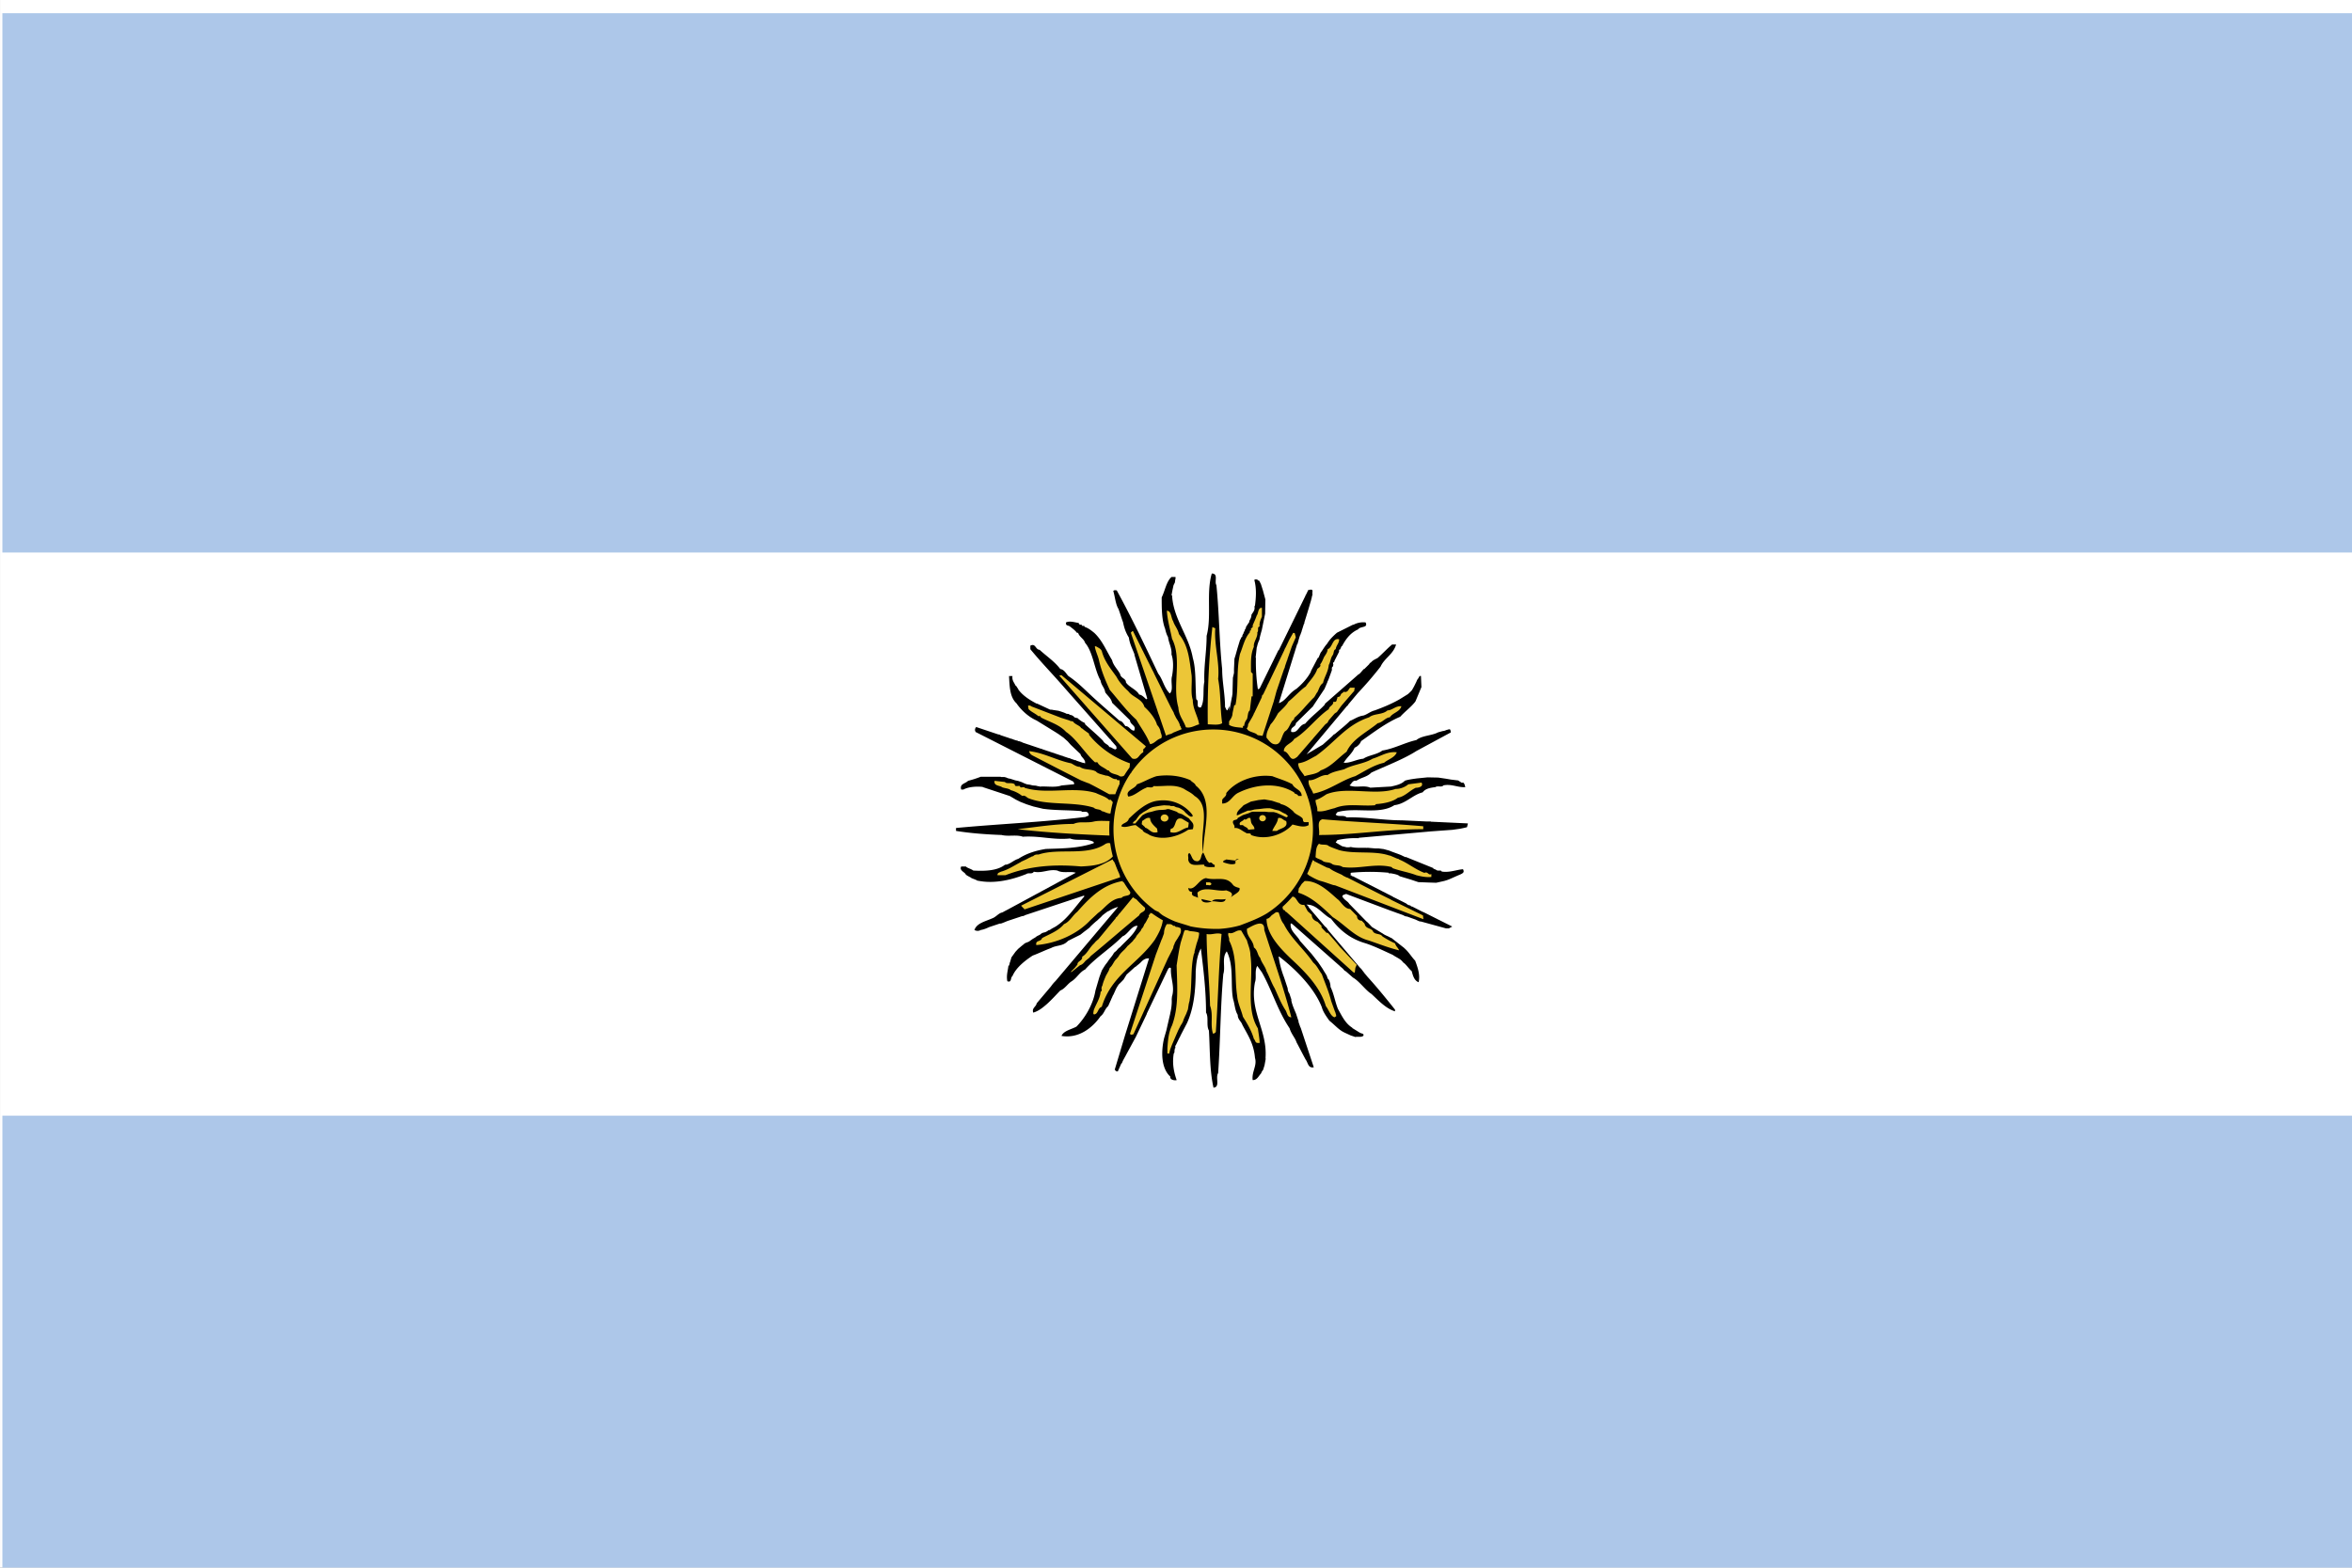 <svg xmlns="http://www.w3.org/2000/svg" width="40" height="26.666" viewBox="0 0 3.084 2.056"><rect x="0" y="0" width="3.084" height="2.056" fill="#808080" stroke="none"/><path d="M0 0h175.748v117.164H0Z" style="fill:#fff;stroke-width:.756" transform="scale(.018)"/><path fill="#adc7e9" d="M184.252 37.796v39.295H8.504V37.796Zm0 117.164H8.504v-36.833H183.83c.043-.169.252-.042.422-.084z" style="clip-rule:evenodd;fill-rule:evenodd" transform="matrix(.018 0 0 .018 -.15 -.663)"/><path d="M96.944 79.467c-.169-.252.167-.846-.336-.846-.42 1.398 0 3.137-.377 4.539 0 1.144-.209 2.205-.167 3.353-.127.593.042 1.355-.252 1.866-.42.042-.084-.466-.336-.593-.084-.976 0-2.163-.252-3.013-.292-1.645-1.414-2.831-1.51-4.554l-.04-.019.065-.355.081-.371.097-.194.032-.242.015-.019v-.145h-.294c-.377.341-.462.976-.713 1.487 0 .807 0 1.652.251 2.291.043.212.127.466.21.593.043.424.294.805.252 1.272.168.466.127 1.104.042 1.572-.125.423.126 1.016-.167 1.272-.42-.423-.503-1.019-.84-1.443-.924-1.954-1.931-4.076-3.023-6.069-.083 0-.167-.042-.252.042.127.424.169.977.379 1.313.125.341.21.638.335.979.084.425.21.764.421 1.103.062.471.261.823.413 1.231l-.014.006.941 3.212a.199.199 0 0 1-.081.048c-.125-.129-.337-.339-.504-.339-.209-.381-.755-.55-.966-.892 0-.296-.377-.296-.42-.594-.166-.339-.504-.635-.588-1.02-.417-.68-.711-1.442-1.3-1.993-.209-.169-.419-.339-.672-.425 0 0-.084-.042-.041-.084h-.168c0-.042-.041-.042-.041-.084h-.126c-.042-.042-.085-.085-.085-.127-.293-.043-.629-.171-.922-.043-.043.297.167.17.336.339.168.129.335.256.461.425h.084c.083.297.419.426.503.721.588.678.672 1.953 1.134 2.759.042.339.293.511.334.85.211.296.421.423.504.763l1.302 1.273c0 .34.504.382.295.764-.295-.042-.336-.339-.63-.339-.126-.169-.252-.382-.42-.382-.713-.638-1.469-1.273-2.141-1.909-.546-.508-.965-.934-1.594-1.357-.167-.17-.294-.467-.588-.51-.419-.553-1.008-.935-1.511-1.402-.292 0-.292-.508-.671-.296v.256c.838 1.017 1.636 1.824 2.519 2.844l.023.027 3.234 3.658.1.091-.001.02.379.429.032.161-.073.068c-.169 0-.294-.172-.463-.172-.083-.209-.335-.209-.46-.464-.413-.415-.863-.791-1.315-1.206l.005-.001s.048-.064-.081-.113a1.48 1.48 0 0 1-.307-.194s-.081-.048-.113-.097-.242-.049-.291-.113c-.049-.064-.016-.032-.113-.097-.097-.064-.226-.048-.242-.097-.016-.048-.177-.017-.242-.064-.064-.049-.532-.194-.532-.194l-.426-.065.004-.01h-.07l-.137-.021.058.021h-.027l-.983-.457.001.021c-.496-.255-1.029-.588-1.36-1.046l.005-.014-.162-.247a.225.225 0 0 1-.054-.038c-.083-.212-.253-.339-.21-.677h-.25c.041.72.041 1.527.546 1.993.344.504.896 1.005 1.467 1.25v.002l1.057.651-.006.008.015-.002.391.241a.242.242 0 0 0 .077.048l.419.296.307.274.219.247.713.679c.042.208.251.293.335.551v.125l-.132-.044a.459.459 0 0 0-.037.002l-.477-.16a.04.04 0 0 1 .003-.014l-.048-.016a1.055 1.055 0 0 0-.026.006l-.315-.105a.356.356 0 0 0-.165-.055l-.439-.147v-.015l-.012-.005h-.045l-.574-.193-.002-.016-.01-.003h-.045l-.24-.08v-.003a.683.683 0 0 0-.111-.035l-.462-.155-.013-.02-.013-.004h-.045l-.785-.264-.08-.031-.011.001-.471-.159-.06-.036-.183-.061a1.057 1.057 0 0 0-.058-.004l-.023-.008a.207.207 0 0 0-.136-.045l-.269-.091-.005-.017-.025-.008h-.046l-.224-.075v-.008h-.021l-.572-.191a.058.058 0 0 1 .005-.014l-.057-.019-.002-.001-.114-.022-1.602-.537-.037.111-.033-.004v.169a.204.204 0 0 1 .033.043l-.014.035 7.151 3.631-.026.01.028.014c.042.069.094.141.007.17l-.881.085c-.461.167-1.05.042-1.595.083-.007-.008-.014-.017-.021-.023h-.062l-.193-.048-.226-.016-.027-.007a.39.39 0 0 1-.049-.012l-.118-.03-.226-.032-.177-.065-.21-.097-.242-.081-.227-.048-.354-.113-.161-.033-.15-.063-.129-.032h-.241l-.03-.018h-1.444a7.8 7.8 0 0 1-.921.295c-.21.214-.63.214-.503.635h.167c.351-.196.951-.246 1.438-.185l-.062-.002.177.059v.001l.006.001 1.237.408.581.193.436.258.323.162.452.178.492.16.712.169c.923.13 1.892.088 2.814.173v.042c.167.04.419-.085.503.169.083.167-.127.125-.21.21-3.107.382-6.296.509-9.444.806v.213c1.049.17 2.182.255 3.317.297.501.127 1.091-.042 1.552.127 1.217-.084 2.223.254 3.442.127.504.212 1.217-.042 1.721.257v.085c-1.092.381-2.309.381-3.485.421-.795.13-1.425.341-2.013.723-.335.085-.63.427-.966.427-.587.466-1.552.466-2.308.424-.168-.129-.419-.17-.545-.297h-.335c-.169.297.293.424.335.594.122.092.265.16.382.224l-.013.007.094.039.041.027h.025l.267.109.001.018.082.017.04.017.003-.008c1.264.246 2.55-.122 3.486-.492.167-.127.42.043.545-.17.63.129 1.09-.213 1.722-.084.396.219.949.028 1.336.16l-4.946 2.675-.371.194.082-.029-.13.055c-.252.043-.463.34-.715.423-.462.214-1.134.341-1.302.852a.449.449 0 0 0 .461 0c.227-.036.426-.124.619-.213l.755-.251c.032-.003.064-.004.096-.004.161-.055.314-.118.464-.184l1.082-.359a.333.333 0 0 0 .206-.068l4.207-1.398.054-.02c.025.008.049.02.075.034-.672.763-1.175 1.57-1.973 2.122-.155.125-.377.203-.551.338l-.106.026s-.145.129-.323.161c-.178.032-.274.146-.274.146s-.145.08-.193.097a.845.845 0 0 0-.162.113l-.193.112-.274.194-.113.048s-.048.016-.129.049c-.081.032-.113.08-.178.129-.064.048-.161.129-.161.129l-.21.178-.193.21-.162.226-.129.178-.116.396c-.005-.003-.012-.007-.017-.013v.072l-.045.156a.056.056 0 0 1-.039-.017c-.042.383-.167.721-.083 1.146.334.127.209-.254.377-.381.252-.596.882-1.104 1.47-1.488.461-.17.88-.382 1.343-.551.377-.212.839-.127 1.176-.467l.044-.01-.027-.023.936-.468.307-.242s.355-.258.388-.306c.032-.049.209-.211.209-.211s.033-.032.162-.145c.129-.113.129-.097.21-.178.081-.081.161-.145.226-.21.064-.064.113-.129.162-.161.048-.032.097-.081.193-.146.096-.065.081-.08.21-.129l.022-.009c.204-.131.432-.229.664-.293l-4.561 5.403a2.503 2.503 0 0 0-.331.392l-1.039 1.23-.017.038.009-.002c-.064.229-.362.321-.244.646.419-.127.712-.382 1.006-.636.42-.385.629-.637.966-.978.337-.127.546-.508.84-.678.377-.254.587-.679.964-.849.797-.894 1.847-1.529 2.729-2.419.377-.129.671-.807 1.092-.765-.189.571-.822 1.07-1.289 1.569a.107.107 0 0 0-.024.012.897.897 0 0 0-.178.177.665.665 0 0 1-.161.146.512.512 0 0 0-.129.178 6.075 6.075 0 0 1-.307.403s-.097.161-.194.274c-.097.113-.323.5-.323.5l-.177.484-.284.967c-.168 1.02-.756 1.996-1.384 2.633-.379.21-.925.294-1.092.678 1.258.212 2.266-.594 2.854-1.442.252-.169.293-.51.545-.725l.188-.423.006-.001.017-.036v-.014l.071-.16.009-.001.003-.007v-.02l.069-.155.008.007.142-.311a.978.978 0 0 1 .061-.131l.031-.069s.161-.274.21-.306c.048-.033.306-.307.306-.307l.226-.371.501-.451s.08-.082.144-.114c.065-.032.113-.097.162-.129.046-.03.195-.165.209-.177v-.001c.164-.174.333-.325.617-.304l-1.723 5.521-.004.01-.772 2.576.062.07-.004.017.027.009.021.023.009-.015.104.031.169-.377.012-.014v-.013l.084-.188a.11.11 0 0 1 .042-.011c.042-.17.209-.424.293-.595l.713-1.313.811-1.698-.011-.003 1.582-3.308-.029.081.036-.074c.059-.042.116-.094.173-.006-.042.722.293 1.314.083 2.035h-.004l-.022.208c.019.369-.031.713-.108 1.038l-.002.025-.208.899-.001.006-.075.326-.164.567c-.229.995-.208 2.186.458 2.787-.042.212.251.297.461.254-.21-.595-.336-1.23-.21-1.949.059-.039.054-.126.049-.207a1.122 1.122 0 0 0 .032-.166c.011-.008.025-.011.044-.011a.379.379 0 0 1-.018-.135c.021-.081.036-.064.036-.064l.178-.371.122-.244.018.009v-.044l.084-.169.42-.808c.504-1.104.63-2.418.63-3.774.042-.553.084-1.104.378-1.657.21 1.699.376 3.141.376 4.669.21.34 0 .935.21 1.313.082 1.359.042 2.844.334 4.159.503-.042.127-.72.337-1.061.166-2.376.166-4.836.377-7.213.17-.511-.127-1.19.252-1.656.547 1.062.252 2.463.463 3.479.125.384.125.808.336 1.147 0 .34.252.466.336.721.377.722.838 1.359.922 2.419.168.552-.252 1.018-.168 1.612.336 0 .42-.296.631-.51v-.048l.104-.163.023-.001v-.035l.01-.017.096-.307.082-.452-.01-.081c.143-2.049-1.18-3.354-.768-5.515.127-.339-.043-.849.168-1.189l.336.468c.756 1.354 1.133 2.758 2.016 4.074.125.424.418.72.504 1.019.252.466.461.889.672 1.271.168.213.168.637.586.552l-.955-2.887-.02-.025-.137-.388.006-.04-.189-.576c-.141-.332-.287-.657-.342-.966.004-.016.006-.031.008-.046l-.148-.449a.652.652 0 0 1-.123-.37l-.264-.8v-.001a6.603 6.603 0 0 1-.396-1.517h.041c1.219.937 2.562 2.294 3.107 3.694.086.341.338.679.547.977.469.372.67.663 1.119.874l.002.001.42.193.348.12.037-.007.01-.002h.002c.193-.023.385.039.539-.077.062-.188-.129-.146-.215-.212l-.043-.016-.549-.339.008-.017c-.516-.315-.768-.872-1.049-1.369-.211-.511-.295-1.103-.545-1.612 0-.191-.053-.365-.127-.53l-.014-.005c-.062-.038-.107-.193-.123-.261a8.813 8.813 0 0 0-.094-.165l-.09-.14-.145-.242-.307-.451-.469-.598-.857-.963c-.211-.422-.756-.718-.672-1.271a.298.298 0 0 1 .115.048l3.461 3.055c.025.026.051.052.074.078h.014l.162.143a.423.423 0 0 0 .195.172l.512.452c.461.254.924.932 1.342 1.188.547.507 1.051 1.061 1.721 1.272v-.127c-.713-.893-1.467-1.825-2.266-2.673-.004-.012-.012-.023-.018-.034l.301.322-.355-.417a1.124 1.124 0 0 0-.217-.256l-2.344-2.762a.552.552 0 0 0-.201-.237l-1.174-1.383a.324.324 0 0 0-.16-.188l-.016-.02c.771-.019 1.146.7 1.791 1.025.67.894 1.469 1.486 2.479 1.781.67.214 1.342.551 2.012.852.295.209.588.294.758.551.209.125.418.467.627.638.084.295.168.68.504.806.127-.553-.082-1.105-.252-1.57-.273-.278-.459-.632-.793-.914l.004-.004-.969-.759-.01.021c-.188-.131-.416-.183-.578-.31l-.785-.475c-.137-.128-.273-.309-.428-.426l-1.238-1.271c-.111-.184-.336-.277-.447-.446-.154-.153.037-.237.168-.252l-.006.013.002.001.025-.05 3.195 1.201.51.183.008.009h.016l.455.163.086.051.004.001.102.039a.756.756 0 0 1 .082.007l.623.223c.137.065.275.131.422.18l-.141-.07 1.938.532h.209l.211-.112.033-.023-1.045-.524h-.014a.13.13 0 0 0-.018-.016l-.953-.479a.32.32 0 0 1-.037-.013l-.014-.012-.047-.023-.004.01-.785-.4h-.033c-.031 0-.064-.026-.076-.057l-.057-.028c-.125-.013-.193-.074-.27-.138l-.174-.089-.73-.366h-.035c0-.007-.002-.014-.004-.021l-.031-.016.004-.005-.334-.171h-.014a.044.044 0 0 0-.014-.013l-.389-.199h-.016l-.002-.01-1.984-1.012v-.001l-.006-.003-.008-.003-.006-.004-.139-.071h-.08c0-.016-.008-.032-.016-.049l-.113-.057.068-.009c-.033-.047-.051-.093.018-.14a14.465 14.465 0 0 1 2.729 0v.043h.168c.211.041.504.084.631.211l.826.249.537.181.752.029.549.017.582-.13s.064-.016.209-.064c.146-.048.355-.145.355-.145l.436-.194.193-.08c.148-.079.305-.137.176-.372-.504.042-.965.256-1.551.17-.041-.128-.209-.042-.336-.084a1.065 1.065 0 0 0-.277-.127l.014-.039-2.021-.818-.008.023a5.788 5.788 0 0 1-.309-.145c-.297-.127-.59-.211-.885-.338l-.402-.11-.371-.048h-.242l-.58-.049v.009c-.385-.019-.801.022-1.152-.054l-.021-.005c-.043-.017-.086.018-.215.018h-.113l-.338-.081-.467-.273.125-.172a5.957 5.957 0 0 1 1.557-.138l-.004-.03 5.275-.468 1.549-.113.566-.08.307-.064.193-.049.064-.274-2.691-.126a.22.22 0 0 1-.016-.015h-.291l-1.807-.084c-1.387 0-2.645-.255-4.031-.212-.211-.213-.629 0-.797-.213l.125-.17c1.303-.382 3.064.213 4.156-.511.799-.083 1.342-.762 2.057-.932.211-.299.631-.341.926-.381.166-.127.461.04.586-.127.586-.127 1.049.167 1.596.127-.043-.127-.043-.254-.17-.339l-.078.03-.275-.177-.531-.065-.371-.064-.549-.081-.775-.016-.777.078c-.295.041-.629.083-.881.167-.25.256-.631.341-1.008.424l-1.51.084c-.463-.209-1.092.042-1.512-.167.168-.127.209-.384.504-.341.377-.253.754-.253 1.09-.593 1.008-.467 2.352-.975 3.275-1.569l.057-.031 2.457-1.327-.018-.097-.023-.101a.196.196 0 0 0-.104-.031l-.018.011-.184.051a.644.644 0 0 1-.252.07l-.328.091c-.477.254-1.182.227-1.588.565-.797.169-1.637.635-2.477.762-.377.296-1.008.339-1.385.596-.504.042-.967.337-1.43.294.252-.425.59-.633.799-1.103.168-.044.422-.294.463-.468.965-.678 1.846-1.355 2.854-1.78.377-.415.777-.686 1.096-1.098l.027-.048.424-1.017-.035-.807h-.098c-.018.049-.033.049-.064.113-.033.064-.064.097-.098.145-.031.048-.076.165-.076.165l-.166.336s-.096.177-.145.258c-.049.081-.307.307-.307.307l-.6.372c-.59.339-1.219.593-1.805.808-.336.082-.547.293-.84.379-.379.042-.713.298-.967.383-.32.326-.746.65-1.119.975l-.043.003-.193.194-.631.564-.895.533-.057.023-.018.021-.209.125 2.963-3.542h.033a.483.483 0 0 1 .029-.073l.709-.847a26.16 26.16 0 0 0 1.654-1.924c.293-.635.924-.89 1.133-1.611h-.293c-.348.286-.695.669-1.059.986-.15.079-.318.147-.438.274l-.033.034a.376.376 0 0 0-.15.151c-.1.101-.221.219-.348.344l-.029-.005c-.09.093-.166.185-.24.272-.037.038-.076.075-.115.113l-.008-.019-2.484 2.178.02.032c-.445.493-.984.86-1.453 1.413-.461.085-.504.72-1.008.593-.084-.381.336-.338.336-.635l1.258-1.237-.008-.004.453-.681.021-.032.363-.545.139-.325v-.019l.018-.023.064-.155v-.035a.294.294 0 0 0 .025-.026l.061-.145.211-.581.023-.083c-.012-.101-.014-.202.062-.224l.037-.127v-.043c-.039-.079-.01-.156.061-.17l.025-.094.322-.629.012-.023v-.105c0-.039.033-.076.07-.053l.113-.255.033.002c.266-.498.596-.966 1.168-1.22.17-.256.756-.085.547-.51a1.504 1.504 0 0 0-.881.17c-.014-.001-.025-.004-.037-.004l-1.166.584c-.264.233-.514.465-.729.819-.168.172-.293.424-.463.638a6.972 6.972 0 0 1-.158.371l-.041.005-.375.715c-.006.003-.01.008-.014.012l-.014.04-.115.218.027-.015c-.246.5-.676.956-1.072 1.287-.566.326-.781.885-1.281 1.041l.35-1.129.008.004-.002-.021.785-2.533a.03.03 0 0 1 .014.006v-.05l.182-.584a.118.118 0 0 1 .027-.003s.094-.379.193-.658c-.006.04.02-.026.066-.163a.607.607 0 0 1 .035-.068l-.006-.022c.047-.141.105-.33.172-.541.018-.025.031-.049.045-.074l-.014-.027c.1-.319.209-.676.305-.994l.004-.001v-.011l.156-.534a.28.28 0 0 0 .025-.091c.047-.171.072-.273.061-.26l.049-.164c-.041-.127.043-.254-.041-.339-.084-.021-.146-.013-.191.012l-.074-.006-.178.365-.018.012c-.008.021-.014.043-.021.065l-1.939 3.961-.021-.014-1.385 2.824-.035-.032-.016.058a.314.314 0 0 1-.068-.029 13.566 13.566 0 0 1-.137-2.272h-.021l.035-.317.045-.424s.012-.028.027-.073a2.02 2.02 0 0 1 .162-.479.847.847 0 0 0 .021-.093c.016-.146.16-.63.16-.63l.242-1.194.016-1.033-.178-.662-.145-.452-.113-.229-.041-.033-.088-.013.025-.029c-.088-.049-.184-.063-.264-.004.17.637.129 1.275.043 1.91h-.043c.086.296-.125.466-.209.635 0 .17-.076.314-.162.456l.014.05-.227.339-.01.02a.803.803 0 0 0-.035.156h-.033l-.043.11v.016c0 .025-.016.05-.035.066l-.049.108v.039c-.02.02-.029.04-.039.05l-.006.014-.037.073v.074c-.021.021-.041.042-.062.052l-.062.126v.033c-.008 0-.016.002-.02.006l-.029.056-.178.581-.145.517-.08.258-.033.742v.291l-.08.354-.023.88c0 .078-.002.156-.006.232l-.004.082-.012.066c-.006.046-.012.092-.021.137h-.004l-.188 1.007v-.333l-.137.281c-.016.008-.031.016-.051.022l-.127-.257c0-.932-.209-1.823-.209-2.757-.211-1.993-.211-4.075-.419-6.112z" style="clip-rule:evenodd;fill-rule:evenodd" transform="matrix(.018 0 0 .018 -.15 -.663)"/><path fill="#ecc637" d="M88.171 83.925c.21.125.336.169.42.337.21.807.714 1.36 1.091 1.912.168.339.546.765.84 1.019.336.464 1.008.551 1.177 1.144.377.339.797.851.921 1.317a.991.991 0 0 1 .252.466c0 .129.169.341.042.508-.337.085-.462.385-.799.426-.292-.72-.669-1.187-1.005-1.782-.715-.635-1.302-1.443-1.932-2.166-.338-.72-.63-1.441-.798-2.206-.085-.339-.251-.638-.293-.975zm12.089-2.167c-.084.212-.209.469-.168.723-.209.042-.041.297-.168.426.041.38-.293.679-.252 1.058-.252.553-.209 1.188-.209 1.827l.125.127v1.655h-.084l-.125 1.02c-.168.125-.127.421-.211.635-.125.169-.168.255-.209.509-.043-.042-.084 0-.084.042v.086c-.377-.042-.713-.042-1.008-.213v-.256c.084-.126.252-.338.252-.596.043-.208.086-.423.127-.593h.084c.252-1.271.041-2.502.334-3.735.211-.509.336-1.142.715-1.566v-.128c.041.042.041 0 .084-.042v-.127c.041 0 .084-.044.125-.086v-.126c.084-.213.211-.469.295-.723.125-.127.082-.59.377-.551zm11.752 15.278v.213c-2.686 0-4.994.424-7.594.424.082-.383-.213-1.019.25-1.146 2.434.212 4.91.296 7.344.509zm-25.645-4.584c.168.084.379.256.63.256.336.256.797.127 1.174.34.125.17.463.212.713.297.336 0 .461.296.797.253 0 .042.044.084.086.084h.125c0 .095 0 .188-.004.281-.116.24-.219.487-.31.74h-.443c-.489-.267-1.003-.556-1.524-.812l-.004.009-.533-.21-1.549-.79-2.001-1.033.009.001a.413.413 0 0 1-.23-.305c1.09.125 2.013.679 3.064.889zm19.35-3.734c-.057.033-.115.07-.168.112l-.422.489c-.031.055-.059.11-.082.166a2.856 2.856 0 0 0-.188.147l-.887 1.027a.183.183 0 0 1-.072.085l-1.037 1.2-.037.054-.006-.015c-.543.47-.514-.335-.963-.417 0-.466.586-.551.756-.894.84-.466 1.68-1.61 2.518-2.165.043-.254.336-.254.336-.551.293.085.209-.169.293-.254v-.084c.295 0 .168-.212.379-.299l.082-.084c.295.084.336-.167.463-.294h.336l-.041.254-.047.038-.867 1.004c-.125.169-.241.335-.346.481zm4.365 2.93c-.127.379-.631.509-.924.762-.756.169-1.383.596-2.098.978-1.008.295-1.932 1.061-3.064 1.271-.125-.383-.377-.55-.334-.976.502.042.879-.423 1.383-.38.377-.255.799-.298 1.217-.423.631-.343 1.428-.386 2.057-.765.587-.173 1.091-.552 1.763-.467zM81.539 93.81c.126.171.503 0 .714.171 0 .212.252.085.378.127 0 .085.085.125.168.085h.168v.04c1.636.511 3.568-.125 5.204.385.336.167.713.252.965.509.169-.087.169.127.252.127l.005.045c-.07.265-.127.535-.169.81-.246.006-.407-.136-.634-.174-.125-.173-.42-.085-.587-.257-1.51-.466-3.317-.127-4.743-.68-.126-.042-.251-.254-.462-.169a2.278 2.278 0 0 0-.84-.424c-.124-.129-.42-.129-.628-.211-.126-.127-.63-.085-.546-.468Zm28.881-5.516c-.127.424-.633.465-.842.806-.293 0-.545.384-.881.427-.756.635-1.848 1.144-2.268 2.079-.629.464-1.133 1.103-1.889 1.359-.293.295-.838.295-1.174.423-.168-.297-.463-.508-.463-.936.547-.086.799-.295 1.301-.552 1.428-1.017 2.184-2.247 3.863-2.801.377-.298.965-.169 1.342-.506.337 0 .589-.342 1.011-.299zm-11.252 17.059c.084.341.252.68.252 1.063.252 1.739-.377 3.859.545 5.347.043.339.127.763.127 1.061h-.127c-.209 0-.166-.171-.293-.298-.168-.596-.504-1.146-.797-1.612-.125-.509-.377-.979-.42-1.529-.209-1.355.043-2.801-.588-4.031.043-.21-.125-.339-.043-.551.381.127.547-.252.926-.168zm-1.848-.465c-.209 2.376-.25 4.751-.418 7.127a.23.23 0 0 1-.211.129c-.21-.68.042-1.357-.21-2.036-.041-1.697-.25-3.524-.25-5.22.377.085.713-.127 1.089 0zm12.248-5.727.559.24c.051.002.098.014.123.053.631.254 1.174.723 1.848.979.252-.128.293.212.504.084v.213c-.379.042-.756-.043-1.092-.127-.547-.213-1.135-.298-1.723-.51l-.084-.085c-1.215-.3-2.35.169-3.566 0-.211-.169-.547-.085-.756-.215-.209-.169-.461-.085-.67-.212-.127-.127-.42-.169-.547-.296.041-.339 0-.723.254-.977.207.129.545 0 .711.171.168.083.504.21.756.297 1.174.315 2.562.006 3.695.406zm-16.297-8.73.243-.099c.1-.005.198-.059.302-.124l.601-.245-.08-.161c.001-.035-.004-.061-.032-.064l-.011-.023c-.053-.24-.174-.398-.281-.565l-.156-.314-.02-.077c-.06-.111-.121-.221-.183-.331l-1.24-2.498-.004-.012a3.796 3.796 0 0 0-.147-.292l-.642-1.292-.008-.03a.398.398 0 0 1-.024-.033l-.723-1.457h-.048l-.048.064-.064.048 1.938 5.668c.034.124.077.245.125.363zm10.377 10.134-.066-.033-.027-.027a7.61 7.61 0 0 0 .334-.82l.082-.185.062.032.01.023-.072-.056.129.097.893.448c.061.016.121.031.18.048.104.079.203.142.303.195l.188.094c.154.073.311.137.475.221.002.008.004.016.008.022l.271.137a.395.395 0 0 1 .139.052c1.01.509 2.059 1.06 3.107 1.569v.012l2.328 1.14.031.274-6.416-2.461a1.736 1.736 0 0 0-.141-.025c-.293-.087-.588-.212-.924-.297-.293-.085-.588-.254-.879-.423-.007-.012-.011-.025-.015-.037zm.432-.92-.023.062a.296.296 0 0 1 .045-.012zm-14.928-1.931c-2.175-.084-4.558-.212-6.688-.465 1.467-.169 2.728-.383 4.071-.383.462-.212.923-.043 1.469-.17.33-.083.783-.043 1.159-.042a7.378 7.378 0 0 0-.024.598v.007c-.001.152.004.304.013.455zm-2.836 10.015.048-.059v-.055l.255-.255.201-.244c-.017-.274.382-.257.343-.577.378-.212.503-.635.881-.976.082-.116.191-.207.301-.297l.411-.498a.03.03 0 0 0 .002-.009.295.295 0 0 0 .025-.025l.818-.992.038-.086.027.007.146-.176c.009-.036.027-.067.067-.082l.986-1.195.207.134.023-.004a7.246 7.246 0 0 0 .646.633c.068.329-.347.286-.422.555-1.277 1.05-2.327 1.982-3.508 2.945l-.141.157-.26.209c-.113.137-.228.279-.405.325l-.642.515v-.005zm10.544-25.12c-.085 1.271.335 2.501.21 3.691.209 1.146.125 1.993.293 3.226-.252.169-.713.084-1.048.084a57.41 57.41 0 0 1 .334-7.088zm-5.787 22.517-.127.16a.396.396 0 0 1-.045.025l-.001.033-.048.061-.305.293a.51.51 0 0 0-.125.125l-.152.176c-.154.15-.348.313-.459.531l-.15.174c-.202.183-.265.462-.48.645a1.85 1.85 0 0 0-.077.203l-.218.393-.004.011c-.077.193-.185.419-.234.648l-.022.069c-.033.028-.041.074-.041.126l-.04.125.042-.062c.006.1.015.202-.078.227-.042.508-.336.893-.504 1.358 0 .085-.084.298.042.298.293-.042.251-.469.545-.552.714-2.335 2.604-3.101 3.862-4.881.243-.408.526-.897.583-1.428a7.449 7.449 0 0 1-.797-.512.611.611 0 0 0-.123-.012c0 .169-.167.085-.083.253-.125.17-.209.426-.334.553l-.105.242c-.107.077-.162.239-.162.239l-.307.371zm15.609-2.065.504.512c0 .211.127.34.336.34l.211.212c.084.381.377.296.586.51.127.339.547.168.715.424.252.17.629.381.922.507.084.256.211.298.295.51-.715-.169-1.469-.466-2.225-.722-1.008-.252-1.721-1.145-2.604-1.695-.754-.724-1.551-1.486-2.518-1.784l.039-.309c.076-.109.148-.221.219-.334l.205-.205c.924-.042 1.719.72 2.391 1.315.252.166.504.719.924.719zm-14.147 3.318-1.894 5.788.107.064.151-.043 2.503-5.507c.134-.258.265-.515.395-.776.008-.06.02-.115.034-.166l.08-.177-.01-.004c.06-.122.14-.235.231-.374.082-.171.294-.383.209-.68a.169.169 0 0 0-.039-.061 8.598 8.598 0 0 1-.171-.061c-.09-.006-.179-.002-.206-.078l-.031-.013h-.098c-.021-.021-.043-.043-.059-.064l-.141-.062h-.263a1.285 1.285 0 0 0-.209.678l-.153.419-.008-.002zm-3.136-7.145c-.549.607-1.454.689-2.319.731-1.931-.173-3.777-.043-5.5.637h-.586c0-.17.084-.17.251-.256.532-.144.944-.44 1.465-.708l-.009-.01.387-.178.242-.129.097-.04a.216.216 0 0 1 .123-.051l.054-.022s.097-.112.274-.112l.119-.003c1.494-.496 3.53.155 4.886-.785.146-.06.25-.062.323-.025.046.323.11.642.193.951zm-3.905-13.176 2.072 2.355c.004.025.023.042.048.055l3.205 3.642.021-.019c.006.008.012.017.019.024.42.084.42-.3.755-.467v-.22l.108-.093.048-.065.032-.064-6.147-5.18zm16.27 16.844c.006.104.01.215.105.241l.023.003.061.056c.008.054.053.073.102.091l3.178 2.863v.003l.004.001 1.67 1.505.113.048.047-.361.098-.22-1.213-1.285a16.584 16.584 0 0 0-.594-.704l-.293-.341h-.084a.146.146 0 0 1-.02-.005l-.355-.377a.273.273 0 0 1-.002-.127l-.295-.296c-.252-.085-.42-.257-.42-.51l-.293-.257-.252-.466h-.041c-.473.039-.475-.597-.82-.6a7.448 7.448 0 0 1-.719.738zM90.2 101.127c-.044-.01-.079-.026-.079-.102-1.427.255-2.35 1.146-3.316 2.247-.335.257-.545.725-.964.894-.421.511-1.051.722-1.597 1.019-.085.295-.502.127-.419.509 1.512-.129 2.98-.806 3.903-1.781.126-.129.418-.383.587-.552.503-.339.923-1.062 1.722-1.104.154-.233.7-.073.623-.442a8.076 8.076 0 0 1-.46-.688zm-.703-1.476.014-.007-.097-.112-.032-.081-6.665 3.372.177.194.017-.016-.025-.024.073.12 6.971-2.34-.032-.177-.034-.037.013-.02a7.685 7.685 0 0 1-.31-.748.566.566 0 0 0-.028-.023l.016-.01-.004-.012zm12.612-14.763c-.002.018-.002.035-.002.053a.211.211 0 0 0-.023.019l-.139.406c-.012.062-.023.122-.049.171a.025.025 0 0 0-.01.002l-.111.322a.183.183 0 0 1-.023.068l-.432 1.269c-.064.239-.125.478-.195.713l.004.003-.725 2.229a.08.08 0 0 1-.02.061l-.078.244-.355-.048-.101-.09c-.182-.112-.521-.159-.639-.317l.002-.024-.068-.022.092-.192.016-.144c.084-.171.252-.424.336-.596h.002l.082-.171v-.042h.02l.551-1.153c.008-.039.016-.078.018-.117a.296.296 0 0 1 .086-.1l.295-.616a.325.325 0 0 1 .039-.091l.053-.101 1.154-2.416a.712.712 0 0 1 .094-.198l.279-.582.273-.484.113.017.08.306-.289.662zM86.3 89.365c.064.01.128.019.194.032.125.213.503.298.586.469l.048.035.156.078-.088-.029.471.338v.086c.714.888 1.762 1.652 2.98 2.077l-.029.303c-.14.189-.27.384-.392.585a.34.34 0 0 1-.334.047c-.211-.17-.63-.128-.798-.423h-.083c-.252-.214-.588-.299-.715-.555-.042-.083-.125 0-.208-.043-.671-.59-1.342-1.696-2.098-2.205-.504-.551-1.219-.722-1.848-1.062.042-.04 0-.04-.042-.085h-.127c-.249-.213-.5-.297-.711-.509l-.042-.254a.267.267 0 0 1 .252.056l2.167.832.613.194zm25.587 4.489c.168.295-.211.379-.422.379-.459.214-.795.638-1.299.722-.379.299-1.008.426-1.596.468l-.082.083c-1.049.087-2.018-.167-2.939.214-.42.088-.838.297-1.258.215.041-.3-.127-.511-.127-.808.295-.087.547-.256.799-.424 1.508-.595 3.525.125 5.035-.385.336 0 .672-.125.924-.337.293-.042.672-.085.965-.127zm-6.471 16.473.023.045-.018-.011a.466.466 0 0 0-.005-.034zm.264.501-.039-.111a.84.84 0 0 0-.072-.205l-.26-.729c-.18-.721-.484-1.396-.684-1.967-.252-.339-.334-.595-.629-.849-.672-.978-1.637-1.782-2.141-2.801-.211-.254-.254-.509-.379-.849a.452.452 0 0 0-.199-.014c-.102.076-.205.15-.309.222-.104.117-.203.239-.373.258 0 1.146 1.049 2.206 1.805 2.927 1.051.979 2.1 2.039 2.52 3.437.209.258.336.725.629.81l.125-.085c-.006-.03-.012-.062-.02-.091zm-12.183 2.775.081-.307.129-.338.131-.306.16-.373.177-.403.167-.325v-.001c.005-.006.157-.225.188-.352.032-.129.21-.483.21-.483l.129-.339.061-.396.068-.267-.007-.017c.202-1.083.047-2.313.317-3.369.041-.04.046-.103.042-.17l.147-.556v-.003c.084-.256.187-.499.187-.798a.855.855 0 0 0-.165-.06 14.05 14.05 0 0 1-.201-.034c-.138-.017-.279-.024-.404-.055l.002-.022-.258-.032-.065.097-.253.828c-.127.551-.209 1.102-.294 1.655.043 1.527.167 3.014-.336 4.372-.251.508-.294 1.059-.336 1.654v.384zm12.388-30.189c0 .299-.211.424-.252.723-.168.04-.127.296-.211.423-.166.212-.166.508-.293.723-.043.508-.334.891-.418 1.314-.252.169-.293.468-.42.68-.086.084-.17.339-.295.423-.504.508-.881 1.017-1.385 1.443.041.127-.17.212-.17.254-.166.256-.252.596-.502.722-.295.341-.254 1.059-.799.934-.25-.041-.461-.383-.545-.466-.041-.383.168-.679.295-.976.209-.213.377-.511.545-.809.336-.338.588-.55.754-.847.379-.298.926-.889 1.262-1.101.252-.383.67-.764.84-1.274.082-.085.293-.172.209-.338.125-.13.211-.384.295-.553.082-.127.25-.341.25-.551.377-.129.336-.851.84-.724zm-5.455 21.178c.67 2.118 1.426 4.242 1.971 6.364-.293 0-.293-.296-.418-.51-.338-.512-.547-1.062-.799-1.612-.209-.339-.42-.935-.588-1.229-.082-.341-.377-.638-.461-.979-.211-.209-.17-.551-.463-.763-.041-.551-.545-.762-.504-1.357.336-.17 1.303-.807 1.262.086zm-6.634-22.493c.083.298.336.553.418.934.715.892.757 1.866.924 3.014.044.593-.083 1.271.085 1.781 0 .678.377 1.187.461 1.783-.335.084-.588.297-.966.213-.169-.51-.505-.809-.546-1.445-.462-1.612.294-3.522-.462-5.004-.125-.637-.336-1.361-.377-2.041.336-.001.295.509.463.765zm-1.328 21.057c.08.042.165.081.255.116.1.096.204.179.31.254.278.163.567.31.868.436.369.134.763.235 1.173.374a9.554 9.554 0 0 0 2.096.176 7.191 7.191 0 0 0 1.469-.245l.047-.016c.709-.269 1.314-.497 1.904-.847a7.304 7.304 0 0 0 2.754-3.176v-.01a.387.387 0 0 1 .035-.071c.383-.886.598-1.86.598-2.887v-.006a7.248 7.248 0 0 0-2.129-5.14 7.234 7.234 0 0 0-5.131-2.128h-.007a7.238 7.238 0 0 0-5.136 2.129 7.23 7.23 0 0 0-.823.983v.033c-.017.011-.032.023-.047.035a7.248 7.248 0 0 0-1.257 4.085v.007a7.25 7.25 0 0 0 3.021 5.898zm6.114-3.744-.252.127v.212c-.252.129-.588 0-.883-.085-.041-.169.125-.127.211-.212l.672.085c0-.085.125-.127.252-.127zm-3.399-3.224c.078.159-.006.152-.112.146l-.121-.061-.242-.21-.145-.161-.194-.129-.161-.081-.209-.049-.162-.08h-.21l-.081-.032-.42-.023-.193.023-.21.032-.29.048-.146.032-.193.081-.226.146-.258.145-.258.193-.129.162-.145.21-.162.129-.081.113.193.016.517-.597.226-.129.209-.081.226-.048.339-.097.209-.032.339-.016.161-.017.097-.032h.145l.339.113.226.081.097.081.29.097.5.309c.175.276.425.326.275.781l-.336.041c-.755.51-1.889.809-2.812.383-.187-.149-.471-.168-.533-.406l-.03.022-.446-.339c-.348.006-.737.229-1.047.086.042-.254.461-.213.545-.552.587-.549 1.3-1.229 2.14-1.314a2.663 2.663 0 0 1 2.479 1.016zm-3.429.923-.25-.226c.005-.084.025-.168.025-.231.169-.084.335-.297.586-.211 0 .339.336.593.504.762l.042.257c-.478.147-.601-.256-.934-.332Zm3.175-.329-.042.338c-.461.085-.755.511-1.301.342 0-.086 0-.299.125-.257.336-.212.168-.848.715-.721zm-2.045-.348c0 .143.126.259.283.259.155 0 .282-.116.282-.259 0-.143-.127-.258-.282-.258-.157 0-.283.115-.283.258zm8.761-1.01c.379.083.631.296.883.511.166.252.461.295.672.508.084.084 0 .253.168.296h.295v.212c-.338.212-.801.042-1.178-.042-.629.722-1.93 1.189-3.021.764 0-.211-.295-.042-.379-.17-.291-.127-.502-.383-.838-.34.084-.212-.168-.297-.084-.509.078-.119.307-.052.334-.219l.371-.212.412-.133.191-.089.133-.028h.881l.25.028h.383l.221.061.295.131.279.133.133.059.117-.088-.16-.147-.223-.104-.146-.087-.146-.074-.148-.03-.176-.042-.133-.045-.191-.044h-.234l-.205.014-.34.044-.176.014-.162.017-.279.072-.221.014-.236.103-.176.074-.229.115-.148.055c-.059-.301.307-.519.484-.739l.535-.268.547-.112.436-.049.549.097.486.159a.2.2 0 0 1 .129.051zm.378 1.23c.166.509-.422.509-.672.722h-.336c.125-.34.377-.553.42-.933.251-.086.377.169.588.211zm-1.959-.205c0 .125.109.227.242.227s.242-.102.242-.227-.109-.226-.242-.226-.242.101-.242.226zm-.601.247c.041.255.25.297.25.553l-.461.041c0-.17-.293-.21-.377-.339h-.211c-.125-.255.211-.255.295-.424.252.085.209-.17.461-.084zm3.021-2.715c.127.337.672.379.672.848h-.252c-.043-.17-.293-.125-.293-.254-1.219-.765-2.812-.594-4.029 0-.504.211-.631.807-1.219.807v-.254c.043-.172.336-.256.295-.509.672-.851 2.014-1.401 3.357-1.231.546.211 1.008.338 1.469.593zm-4.322 7.341c.125.127.293.169.461.212.086.296-.336.424-.629.68.252-.341-.127-.424-.336-.509-.673.125-1.594-.341-2.098.168l.041.383c-.125-.127-.545-.085-.418-.426-.211-.04-.253-.085-.295-.296.504.211.755-.636 1.3-.721.714.212 1.47-.21 1.974.509zm-.545 1.019c-.086.381-.673.127-1.009.167.209-.252.587-.083 1.009-.167zm-1.051-1.148c.042.129-.126.171-.209.129h-.168v-.212c.126.045.251-.041.377.083zm.042 1.315c-.251.13-.753.13-.753-.167zm-1.552-8.825c.083.127.336.212.378.384 1.383 1.103.547 3.223.547 4.879.167.296.208.593.459.762.168-.127.251.172.377.131v.169c-.292 0-.544.042-.753-.085v-.084c-.379-.046-1.092.211-1.176-.385.042-.169-.084-.381.084-.466.211.169.167.636.629.593.295-.127.169-.424.38-.635-.295-1.484.627-3.353-.63-4.117-.253-.254-.504-.339-.757-.51-.713-.379-1.426-.169-2.225-.21-.125.21-.418 0-.544.125-.461.171-.839.595-1.302.638-.252-.466.504-.553.63-.89.504-.171.881-.423 1.426-.594.838-.128 1.72-.043 2.477.295z" style="clip-rule:evenodd;fill-rule:evenodd" transform="matrix(.018 0 0 .018 -.15 -.663)"/></svg>